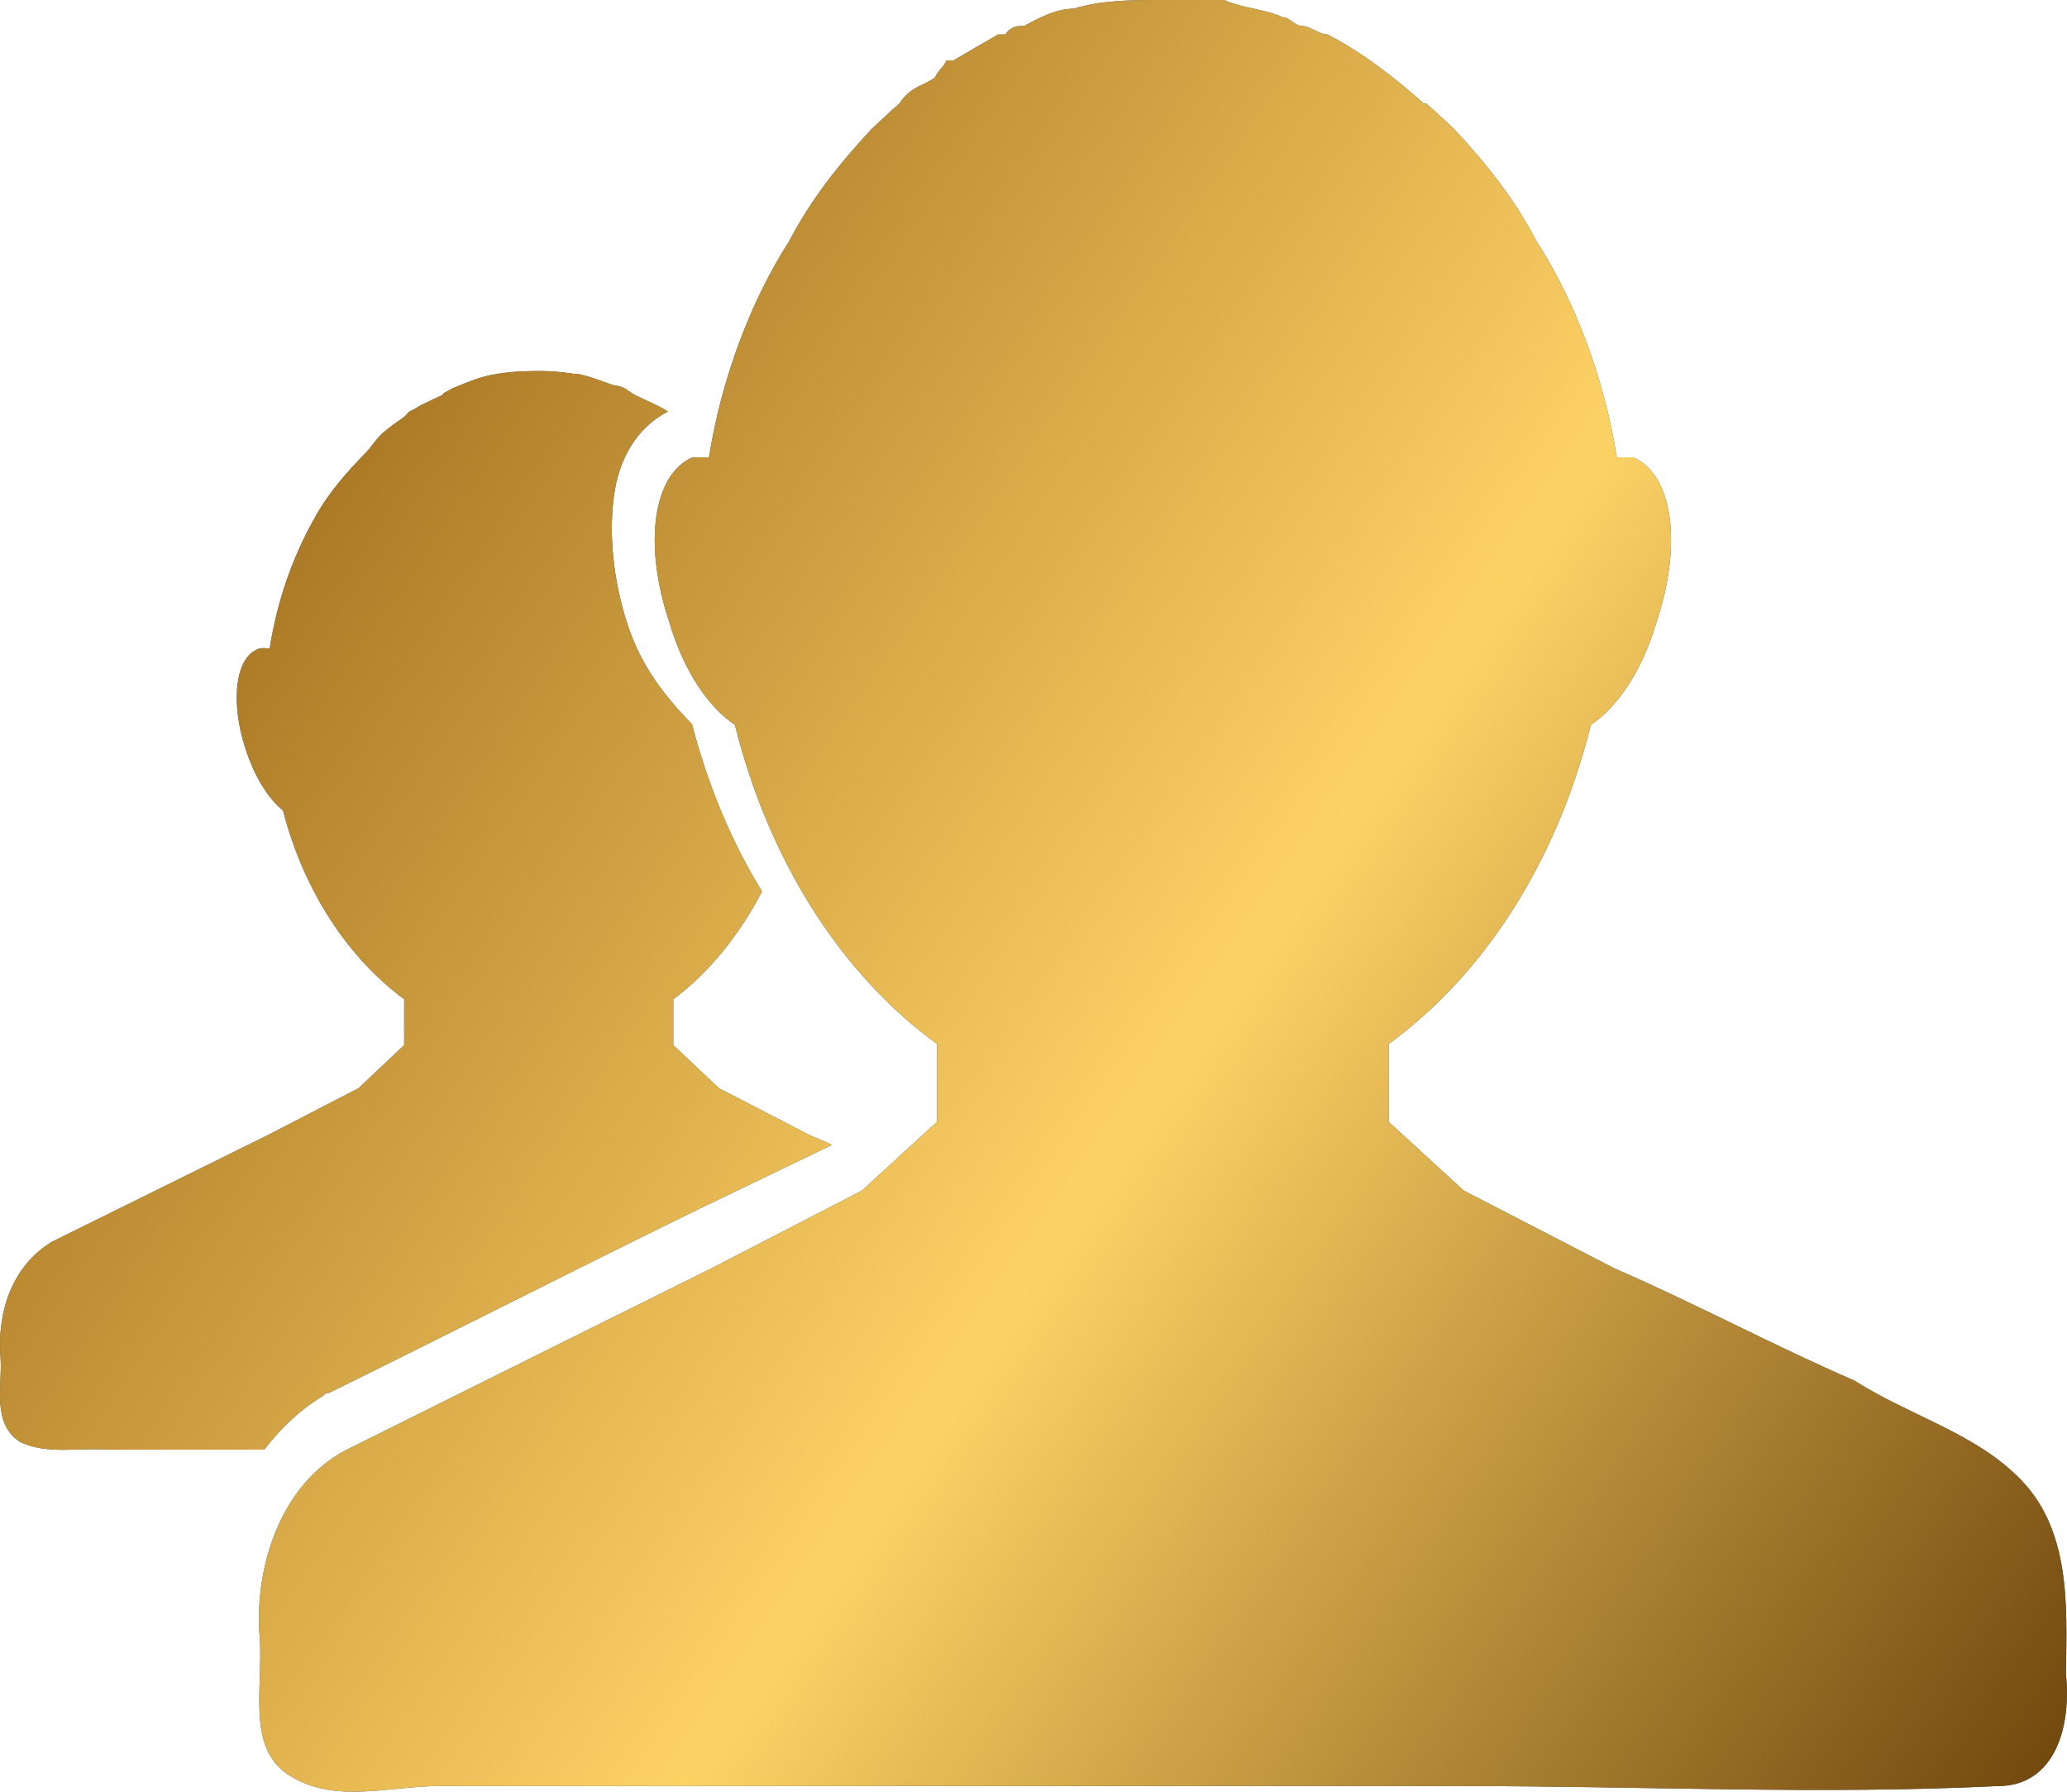 <svg width="15" height="13" viewBox="0 0 15 13" fill="none" xmlns="http://www.w3.org/2000/svg">
<path d="M3.909 2.692C3.778 2.692 3.643 2.7 3.519 2.731C3.446 2.75 3.374 2.781 3.304 2.809C3.277 2.82 3.253 2.836 3.226 2.849C3.215 2.854 3.217 2.863 3.206 2.868C3.14 2.901 3.074 2.925 3.011 2.966C3.002 2.972 2.981 2.98 2.972 2.986C2.954 2.998 2.951 3.011 2.933 3.025C2.882 3.061 2.825 3.1 2.777 3.142C2.733 3.181 2.701 3.235 2.66 3.279C2.522 3.421 2.386 3.572 2.289 3.748C2.121 4.043 2.01 4.365 1.957 4.707C1.931 4.702 1.901 4.7 1.879 4.707C1.708 4.763 1.67 5.089 1.781 5.431C1.846 5.632 1.944 5.792 2.054 5.881C2.203 6.46 2.523 6.948 2.933 7.25V7.583L2.601 7.896L1.957 8.229C1.431 8.49 0.901 8.75 0.375 9.011C0.084 9.187 -0.023 9.528 0.004 9.853C0.018 10.056 -0.061 10.323 0.141 10.459C0.333 10.558 0.577 10.501 0.785 10.518H1.918C2.031 10.369 2.173 10.231 2.347 10.126L2.367 10.107H2.386C3.268 9.673 4.138 9.23 5.022 8.796L6.038 8.307C5.98 8.278 5.919 8.257 5.862 8.229L5.218 7.896L4.886 7.583V7.25C5.145 7.059 5.365 6.783 5.53 6.468C5.307 6.107 5.136 5.693 5.022 5.255C4.834 5.061 4.657 4.845 4.554 4.531C4.448 4.207 4.417 3.873 4.456 3.592C4.491 3.343 4.61 3.108 4.847 2.986C4.777 2.94 4.686 2.905 4.612 2.868C4.575 2.85 4.553 2.825 4.515 2.809C4.488 2.798 4.464 2.799 4.437 2.79C4.354 2.761 4.269 2.726 4.183 2.712C4.176 2.711 4.17 2.713 4.163 2.712C4.082 2.699 3.992 2.691 3.909 2.692Z" fill="#34495E"/>
<path d="M3.909 2.692C3.778 2.692 3.643 2.7 3.519 2.731C3.446 2.75 3.374 2.781 3.304 2.809C3.277 2.82 3.253 2.836 3.226 2.849C3.215 2.854 3.217 2.863 3.206 2.868C3.14 2.901 3.074 2.925 3.011 2.966C3.002 2.972 2.981 2.98 2.972 2.986C2.954 2.998 2.951 3.011 2.933 3.025C2.882 3.061 2.825 3.1 2.777 3.142C2.733 3.181 2.701 3.235 2.66 3.279C2.522 3.421 2.386 3.572 2.289 3.748C2.121 4.043 2.01 4.365 1.957 4.707C1.931 4.702 1.901 4.7 1.879 4.707C1.708 4.763 1.67 5.089 1.781 5.431C1.846 5.632 1.944 5.792 2.054 5.881C2.203 6.46 2.523 6.948 2.933 7.25V7.583L2.601 7.896L1.957 8.229C1.431 8.49 0.901 8.75 0.375 9.011C0.084 9.187 -0.023 9.528 0.004 9.853C0.018 10.056 -0.061 10.323 0.141 10.459C0.333 10.558 0.577 10.501 0.785 10.518H1.918C2.031 10.369 2.173 10.231 2.347 10.126L2.367 10.107H2.386C3.268 9.673 4.138 9.23 5.022 8.796L6.038 8.307C5.98 8.278 5.919 8.257 5.862 8.229L5.218 7.896L4.886 7.583V7.25C5.145 7.059 5.365 6.783 5.53 6.468C5.307 6.107 5.136 5.693 5.022 5.255C4.834 5.061 4.657 4.845 4.554 4.531C4.448 4.207 4.417 3.873 4.456 3.592C4.491 3.343 4.61 3.108 4.847 2.986C4.777 2.94 4.686 2.905 4.612 2.868C4.575 2.85 4.553 2.825 4.515 2.809C4.488 2.798 4.464 2.799 4.437 2.79C4.354 2.761 4.269 2.726 4.183 2.712C4.176 2.711 4.17 2.713 4.163 2.712C4.082 2.699 3.992 2.691 3.909 2.692Z" fill="url(#paint0_linear_1317_363)"/>
<path d="M8.439 0C8.218 0 7.999 -1.52852e-05 7.79 0.063C7.668 0.063 7.55 0.125 7.432 0.188C7.386 0.188 7.34 0.188 7.295 0.25H7.244C7.133 0.313 7.025 0.376 6.92 0.438H6.869C6.838 0.501 6.814 0.501 6.784 0.563C6.698 0.626 6.608 0.626 6.527 0.751C6.454 0.814 6.391 0.876 6.322 0.939C6.091 1.189 5.889 1.44 5.725 1.753C5.444 2.191 5.234 2.755 5.145 3.318H5.026C4.739 3.443 4.668 3.944 4.855 4.508C4.965 4.883 5.147 5.134 5.333 5.259C5.583 6.26 6.112 7.074 6.8 7.575V8.139L6.254 8.639L5.162 9.203C4.279 9.641 3.399 10.079 2.517 10.518C2.028 10.768 1.839 11.394 1.886 11.895C1.908 12.271 1.785 12.709 2.124 12.896C2.447 13.084 2.832 12.959 3.183 12.959H10.623C11.916 12.959 13.205 13.022 14.498 12.959C14.917 12.959 15.033 12.521 14.992 12.145C15 11.644 15.03 11.081 14.634 10.705C14.311 10.392 13.851 10.267 13.457 10.017C12.877 9.766 12.294 9.453 11.716 9.203L10.623 8.639L10.077 8.139V7.575C10.766 7.074 11.295 6.26 11.545 5.259C11.731 5.134 11.913 4.883 12.023 4.508C12.21 3.944 12.139 3.443 11.852 3.318H11.733C11.644 2.755 11.434 2.191 11.152 1.753C10.989 1.44 10.787 1.189 10.555 0.939C10.486 0.876 10.424 0.814 10.35 0.751H10.333C10.12 0.563 9.881 0.376 9.633 0.25C9.571 0.25 9.51 0.188 9.446 0.188C9.4 0.188 9.356 0.125 9.309 0.125C9.17 0.063 9.028 0.063 8.882 0H8.439Z" fill="#34495E"/>
<path d="M8.439 0C8.218 0 7.999 -1.52852e-05 7.79 0.063C7.668 0.063 7.55 0.125 7.432 0.188C7.386 0.188 7.34 0.188 7.295 0.25H7.244C7.133 0.313 7.025 0.376 6.92 0.438H6.869C6.838 0.501 6.814 0.501 6.784 0.563C6.698 0.626 6.608 0.626 6.527 0.751C6.454 0.814 6.391 0.876 6.322 0.939C6.091 1.189 5.889 1.44 5.725 1.753C5.444 2.191 5.234 2.755 5.145 3.318H5.026C4.739 3.443 4.668 3.944 4.855 4.508C4.965 4.883 5.147 5.134 5.333 5.259C5.583 6.26 6.112 7.074 6.8 7.575V8.139L6.254 8.639L5.162 9.203C4.279 9.641 3.399 10.079 2.517 10.518C2.028 10.768 1.839 11.394 1.886 11.895C1.908 12.271 1.785 12.709 2.124 12.896C2.447 13.084 2.832 12.959 3.183 12.959H10.623C11.916 12.959 13.205 13.022 14.498 12.959C14.917 12.959 15.033 12.521 14.992 12.145C15 11.644 15.03 11.081 14.634 10.705C14.311 10.392 13.851 10.267 13.457 10.017C12.877 9.766 12.294 9.453 11.716 9.203L10.623 8.639L10.077 8.139V7.575C10.766 7.074 11.295 6.26 11.545 5.259C11.731 5.134 11.913 4.883 12.023 4.508C12.21 3.944 12.139 3.443 11.852 3.318H11.733C11.644 2.755 11.434 2.191 11.152 1.753C10.989 1.44 10.787 1.189 10.555 0.939C10.486 0.876 10.424 0.814 10.35 0.751H10.333C10.12 0.563 9.881 0.376 9.633 0.25C9.571 0.25 9.51 0.188 9.446 0.188C9.4 0.188 9.356 0.125 9.309 0.125C9.17 0.063 9.028 0.063 8.882 0H8.439Z" fill="url(#paint1_linear_1317_363)"/>
<defs>
<linearGradient id="paint0_linear_1317_363" x1="7.934" y1="-12.099" x2="24.782" y2="-0.547" gradientUnits="userSpaceOnUse">
<stop stop-color="#7D4702"/>
<stop offset="0.573" stop-color="#FDD265"/>
<stop offset="1" stop-color="#683E08"/>
</linearGradient>
<linearGradient id="paint1_linear_1317_363" x1="7.934" y1="-12.099" x2="24.782" y2="-0.547" gradientUnits="userSpaceOnUse">
<stop stop-color="#7D4702"/>
<stop offset="0.573" stop-color="#FDD265"/>
<stop offset="1" stop-color="#683E08"/>
</linearGradient>
</defs>
</svg>
